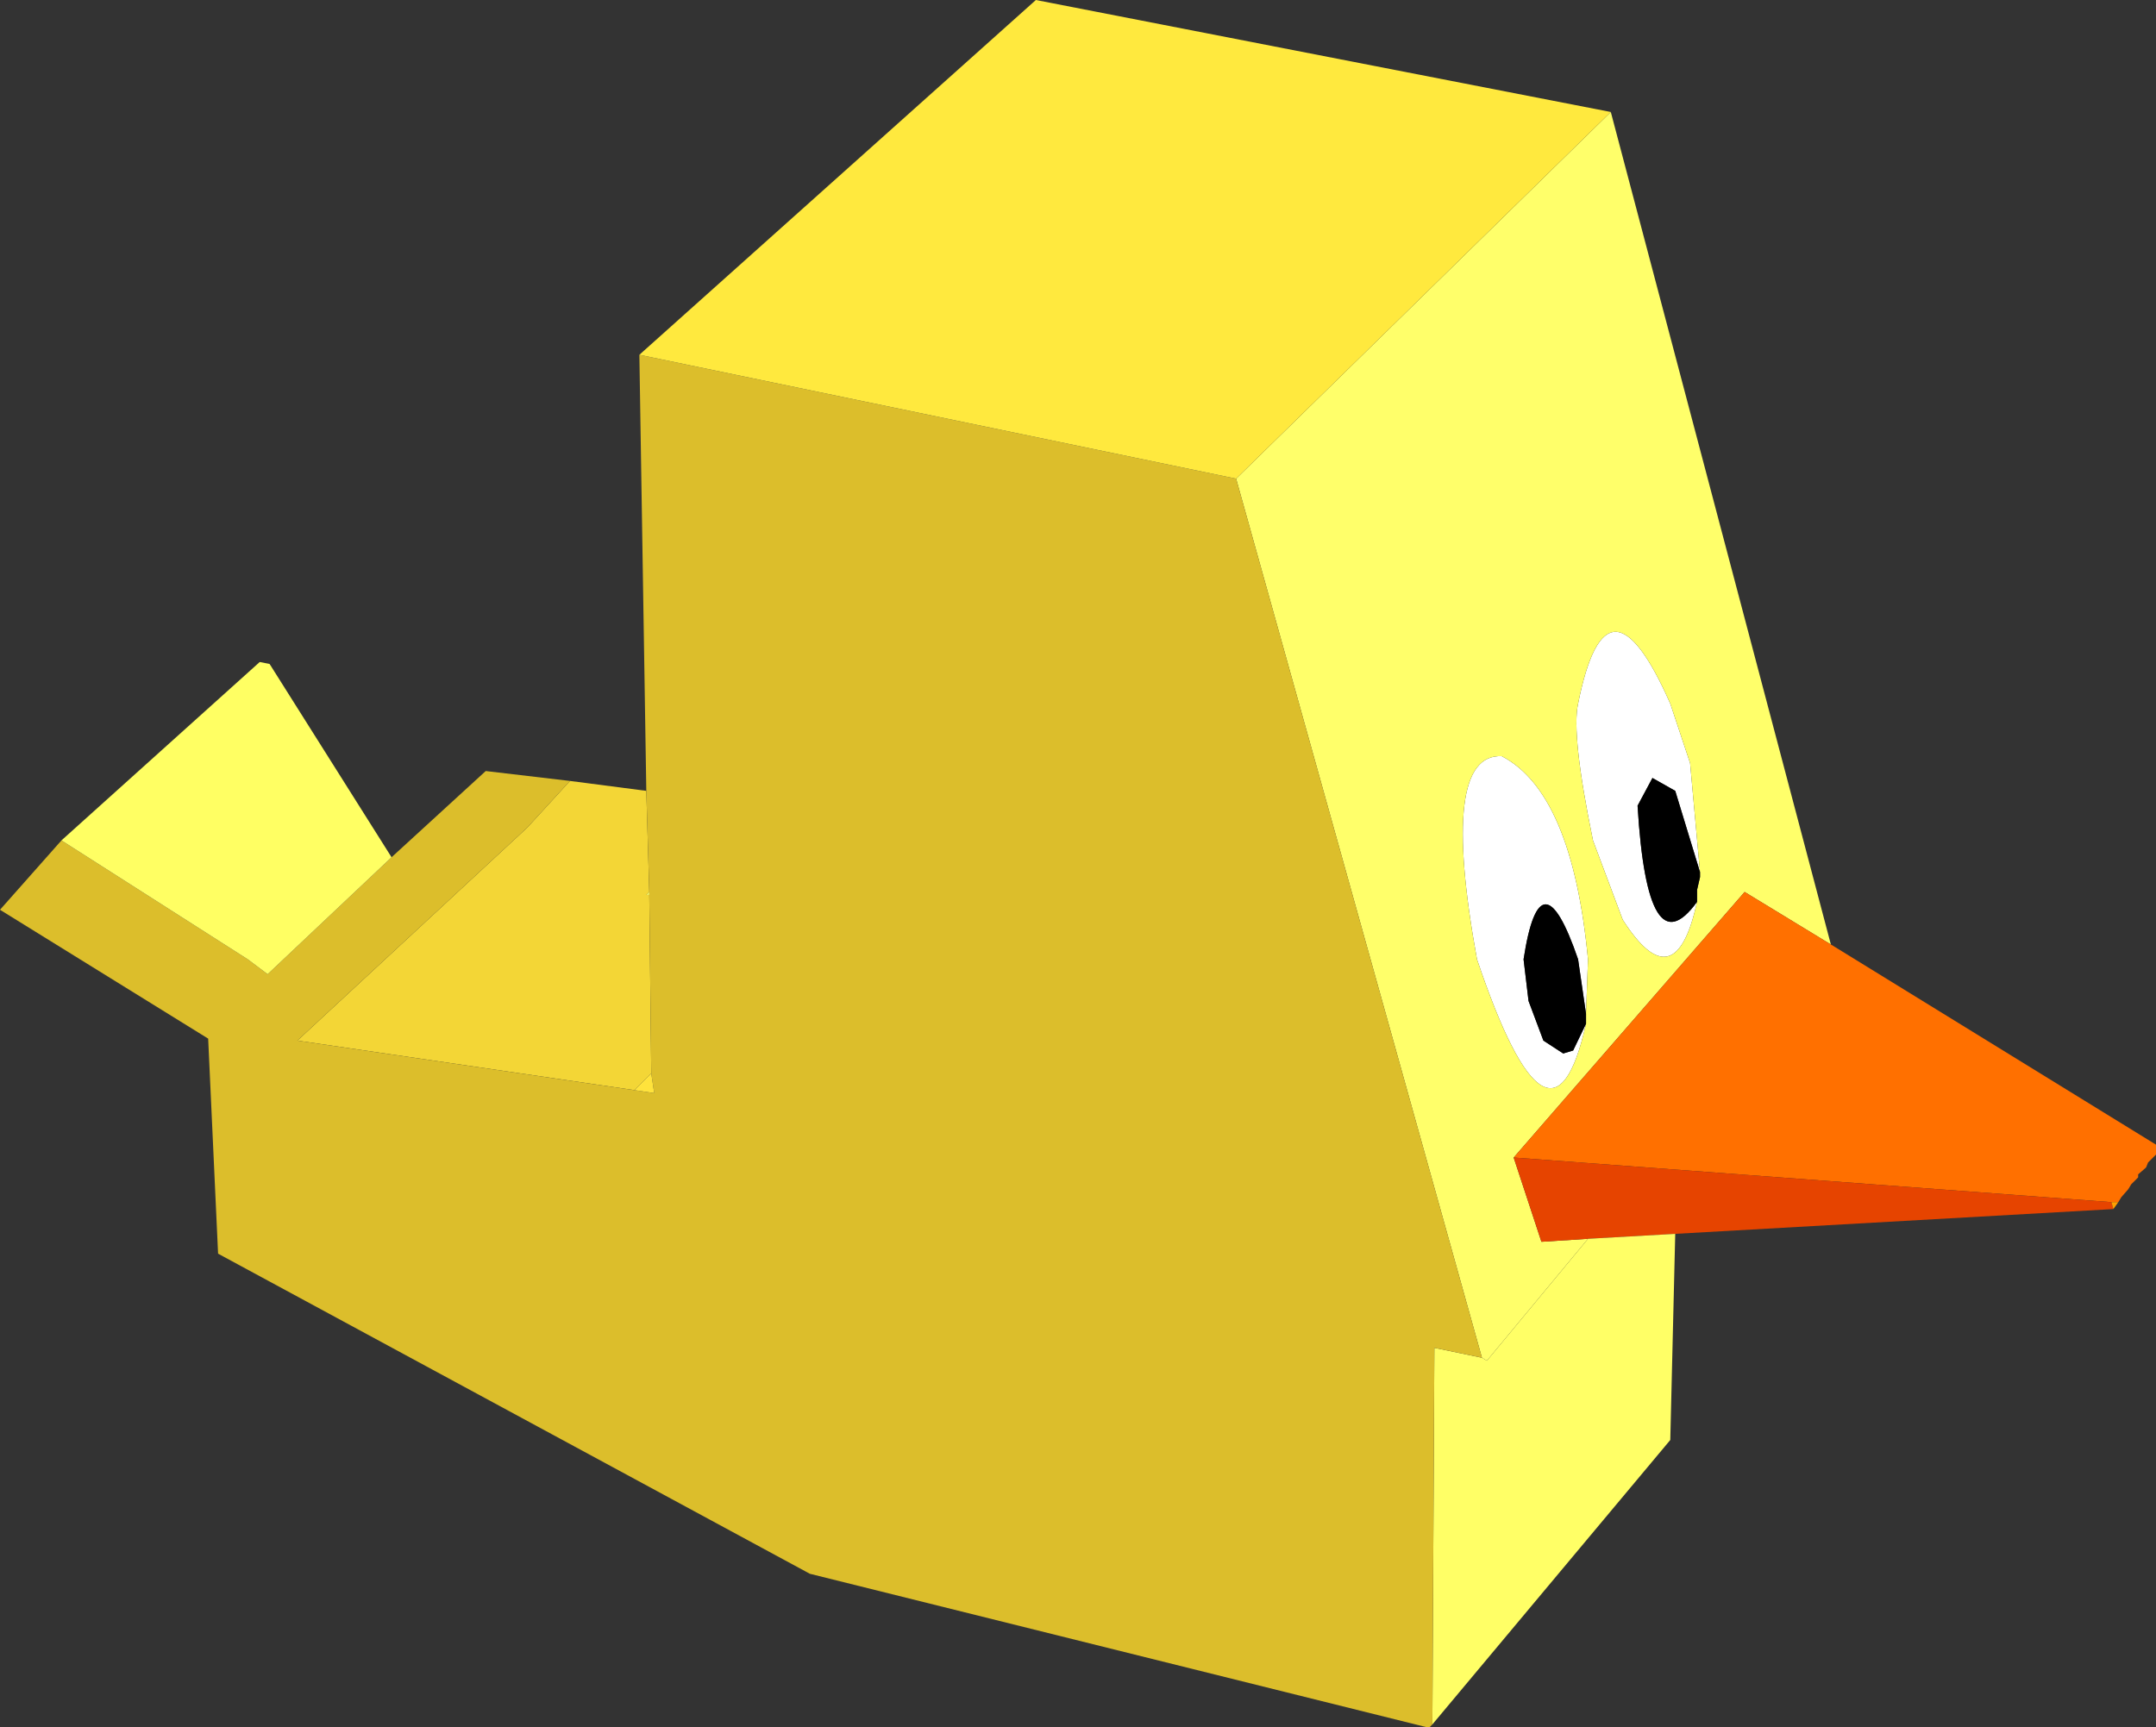 <?xml version="1.0" encoding="UTF-8" standalone="no"?>
<svg xmlns:xlink="http://www.w3.org/1999/xlink" height="87.15px" width="108.75px" xmlns="http://www.w3.org/2000/svg">
  <rect width="100%" height="100%" fill="#333333" stroke="none"/>
  <g transform="matrix(1.0, 0.0, 0.0, 1.0, 55.95, 46.45)">
    <path d="M29.65 -0.95 Q28.55 4.1 25.9 -0.05 L24.4 -4.05 Q23.3 -9.4 23.65 -10.95 25.1 -18.2 28.3 -10.95 L29.3 -7.95 29.8 -2.45 28.55 -6.55 27.4 -7.2 26.65 -5.8 Q27.15 2.5 29.65 -0.95 M24.05 5.2 Q22.3 13.05 18.55 1.95 16.65 -8.45 19.8 -8.3 23.35 -6.45 24.15 1.95 L24.05 4.7 23.65 1.95 Q21.75 -3.6 20.9 1.95 L21.15 4.05 21.9 6.05 22.9 6.7 23.4 6.55 24.05 5.2" fill="#ffffff" fill-rule="evenodd" stroke="none"/>
    <path d="M29.8 -2.45 L29.3 -7.95 28.3 -10.95 Q25.1 -18.2 23.65 -10.95 23.3 -9.4 24.4 -4.05 L25.9 -0.05 Q28.55 4.1 29.65 -0.95 L29.65 -1.55 29.8 -2.2 29.8 -2.45 M24.05 4.7 L24.15 1.95 Q23.35 -6.45 19.8 -8.3 16.65 -8.45 18.55 1.95 22.3 13.05 24.05 5.2 L24.05 4.7 M36.4 1.2 L32.05 -1.45 20.4 11.95 21.8 16.2 24.15 16.05 19.05 22.2 18.8 22.05 6.4 -22.3 25.3 -40.8 36.4 1.2" fill="#ffff6a" fill-rule="evenodd" stroke="none"/>
    <path d="M29.65 -0.95 Q27.15 2.5 26.65 -5.8 L27.4 -7.2 28.55 -6.55 29.8 -2.45 29.8 -2.2 29.65 -1.55 29.65 -0.95 M24.05 5.2 L23.4 6.55 22.9 6.7 21.9 6.05 21.15 4.05 20.9 1.95 Q21.75 -3.6 23.65 1.95 L24.05 4.7 24.05 5.2" fill="#000000" fill-rule="evenodd" stroke="none"/>
    <path d="M20.4 11.95 L32.05 -1.45 36.4 1.2 52.8 11.3 52.8 11.8 52.4 12.2 52.3 12.45 51.9 12.8 51.9 12.95 51.55 13.3 51.4 13.55 51.05 13.95 50.9 14.2 50.55 14.2 20.4 11.95" fill="#ff7000" fill-rule="evenodd" stroke="none"/>
    <path d="M20.4 11.95 L50.55 14.2 50.65 14.55 28.55 15.8 24.15 16.05 21.8 16.2 20.4 11.95" fill="#e64400" fill-rule="evenodd" stroke="none"/>
    <path d="M18.8 22.05 L19.05 22.2 24.15 16.05 28.55 15.8 28.3 26.2 16.3 40.55 16.4 21.55 18.8 22.05" fill="#ffff66" fill-rule="evenodd" stroke="none"/>
    <path d="M50.55 14.2 L50.9 14.2 50.65 14.55 50.55 14.2" fill="#ffa000" fill-rule="evenodd" stroke="none"/>
    <path d="M-23.2 -1.45 L-23.35 -1.3 -23.2 -1.3 -23.1 7.7 -23.95 8.55 -40.95 6.05 -29.35 -4.7 -27.2 -7.05 -23.35 -6.55 -23.2 -1.45" fill="#f3d636" fill-rule="evenodd" stroke="none"/>
    <path d="M6.4 -22.3 L18.8 22.05 16.4 21.55 16.3 40.55 16.15 40.7 16.05 40.7 -15.1 32.95 -44.95 16.8 -45.45 5.95 -55.95 -0.55 -52.85 -4.05 -43.45 1.95 -42.45 2.7 -36.2 -3.2 -31.45 -7.55 -27.2 -7.05 -29.35 -4.7 -40.95 6.05 -23.95 8.55 -22.95 8.7 -23.1 7.7 -23.2 -1.3 -23.2 -1.45 -23.35 -6.55 -23.7 -28.55 6.4 -22.3" fill="#dcbe2b" fill-rule="evenodd" stroke="none"/>
    <path d="M-23.2 -1.3 L-23.35 -1.3 -23.2 -1.45 -23.2 -1.3" fill="#ffff67" fill-rule="evenodd" stroke="none"/>
    <path d="M-36.2 -3.2 L-42.45 2.7 -43.45 1.95 -52.85 -4.05 -42.85 -13.05 -42.35 -12.95 -36.2 -3.2" fill="#ffff63" fill-rule="evenodd" stroke="none"/>
    <path d="M-23.95 8.55 L-23.1 7.7 -22.95 8.7 -23.95 8.55" fill="#ffe33c" fill-rule="evenodd" stroke="none"/>
    <path d="M25.3 -40.8 L6.4 -22.3 -23.7 -28.55 -3.7 -46.45 25.3 -40.8" fill="#ffe93e" fill-rule="evenodd" stroke="none"/>
  </g>
</svg>
